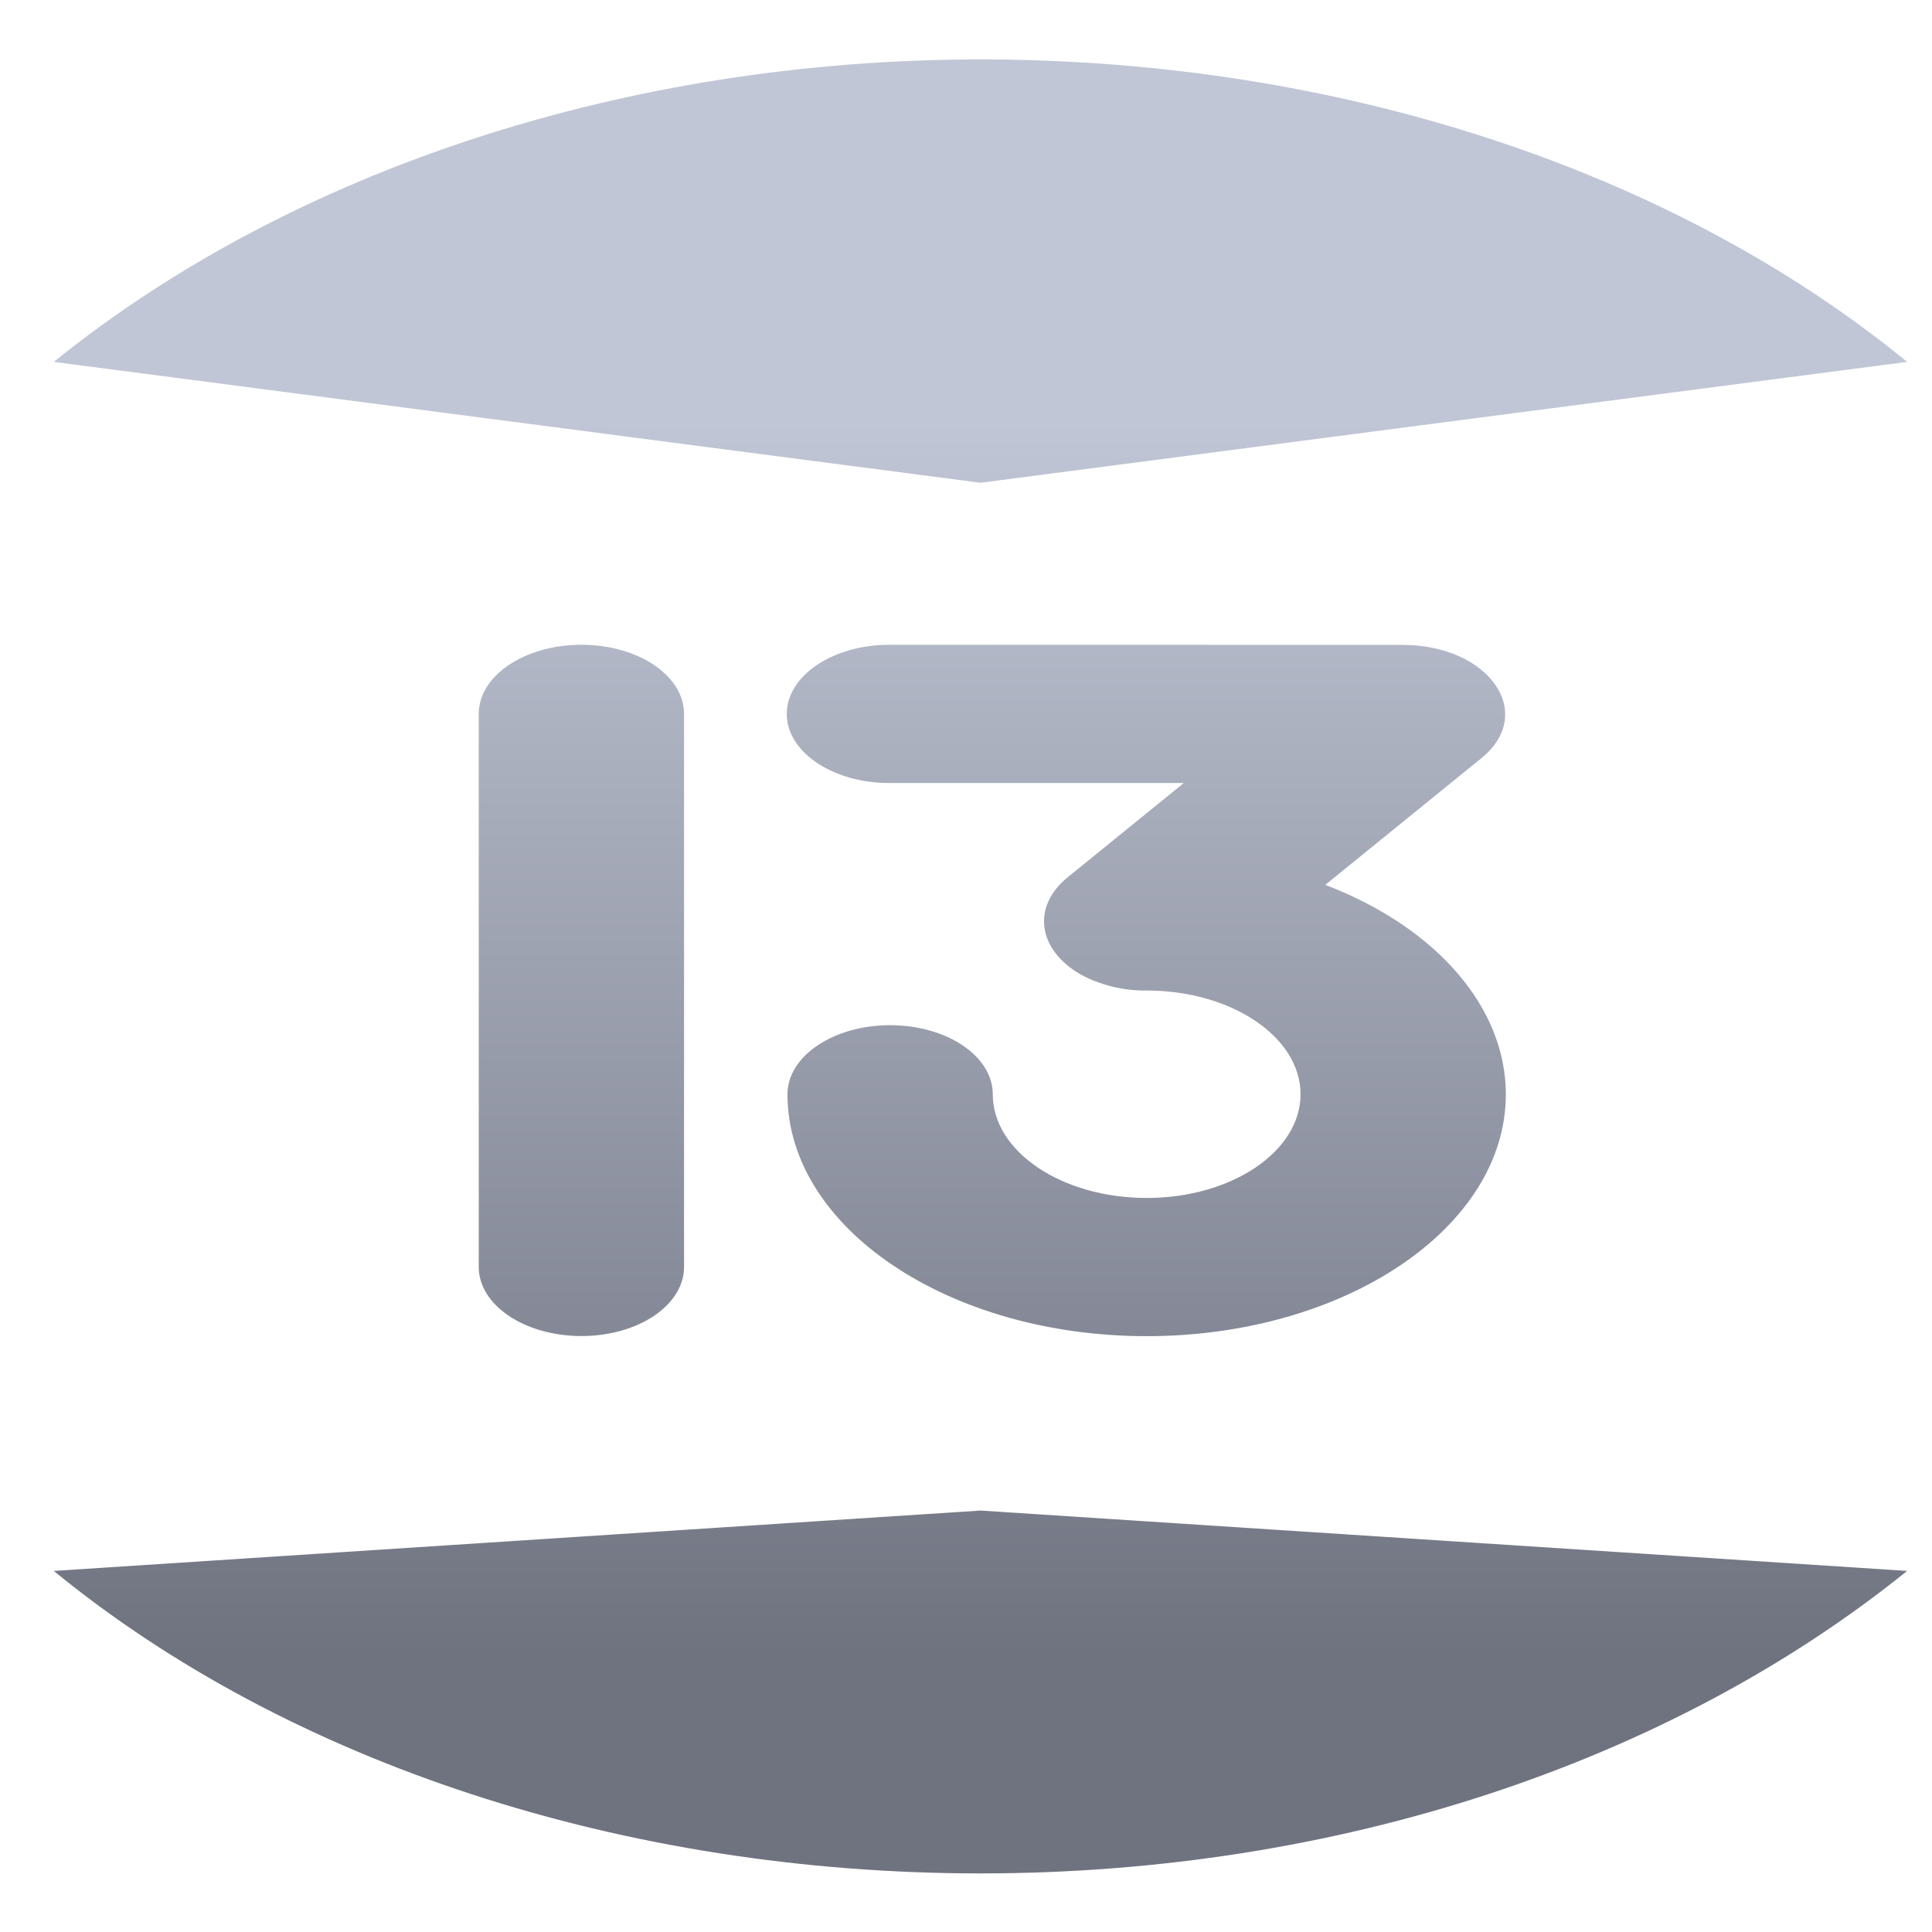 <svg xmlns="http://www.w3.org/2000/svg" xmlns:xlink="http://www.w3.org/1999/xlink" width="64" height="64" viewBox="0 0 64 64" version="1.1"><defs><linearGradient id="linear0" gradientUnits="userSpaceOnUse" x1="0" y1="0" x2="0" y2="1" gradientTransform="matrix(74.807,0,0,40.845,2.58,13.956)"><stop offset="0" style="stop-color:#c1c6d6;stop-opacity:1;"/><stop offset="1" style="stop-color:#6f7380;stop-opacity:1;"/></linearGradient><linearGradient id="linear1" gradientUnits="userSpaceOnUse" x1="0" y1="0" x2="0" y2="1" gradientTransform="matrix(74.807,0,0,40.845,2.58,13.956)"><stop offset="0" style="stop-color:#c1c6d6;stop-opacity:1;"/><stop offset="1" style="stop-color:#6f7380;stop-opacity:1;"/></linearGradient></defs><g id="surface1"><path style=" stroke:none;fill-rule:nonzero;fill:url(#linear0);" d="M 32.48 1.969 C 20.801 1.969 9.676 5.613 1.781 11.988 L 32.48 15.992 L 63.176 11.988 C 55.391 5.613 44.266 1.969 32.48 1.969 Z M 1.781 52.039 C 9.566 58.41 20.691 62.059 32.48 62.059 C 44.266 62.059 55.281 58.41 63.176 52.039 L 32.48 50.039 Z M 1.781 52.039 "/><path style=" stroke:none;fill-rule:nonzero;fill:url(#linear1);" d="M 19.262 21.359 C 17.379 21.359 15.859 22.383 15.859 23.648 L 15.859 41.969 C 15.859 43.234 17.379 44.258 19.262 44.258 C 21.145 44.258 22.66 43.234 22.66 41.969 L 22.66 23.648 C 22.66 22.383 21.145 21.359 19.262 21.359 Z M 29.457 21.359 C 27.586 21.359 26.062 22.387 26.062 23.648 C 26.062 24.914 27.586 25.938 29.457 25.938 L 39.215 25.938 L 35.375 29.055 C 34.172 30.027 34.363 31.457 35.805 32.285 C 36.418 32.617 37.191 32.824 37.984 32.812 C 40.797 32.812 43.082 34.352 43.082 36.25 C 43.082 38.145 40.797 39.684 37.984 39.684 C 35.172 39.684 32.887 38.145 32.887 36.25 C 32.887 34.984 31.363 33.961 29.484 33.961 C 27.609 33.961 26.086 34.984 26.086 36.25 C 26.086 40.668 31.426 44.262 37.984 44.262 C 44.543 44.262 49.883 40.668 49.883 36.25 C 49.883 33.387 47.605 30.73 43.902 29.312 L 49.066 25.121 C 50.91 23.633 49.34 21.363 46.453 21.363 Z M 29.457 21.359 "/></g></svg>
